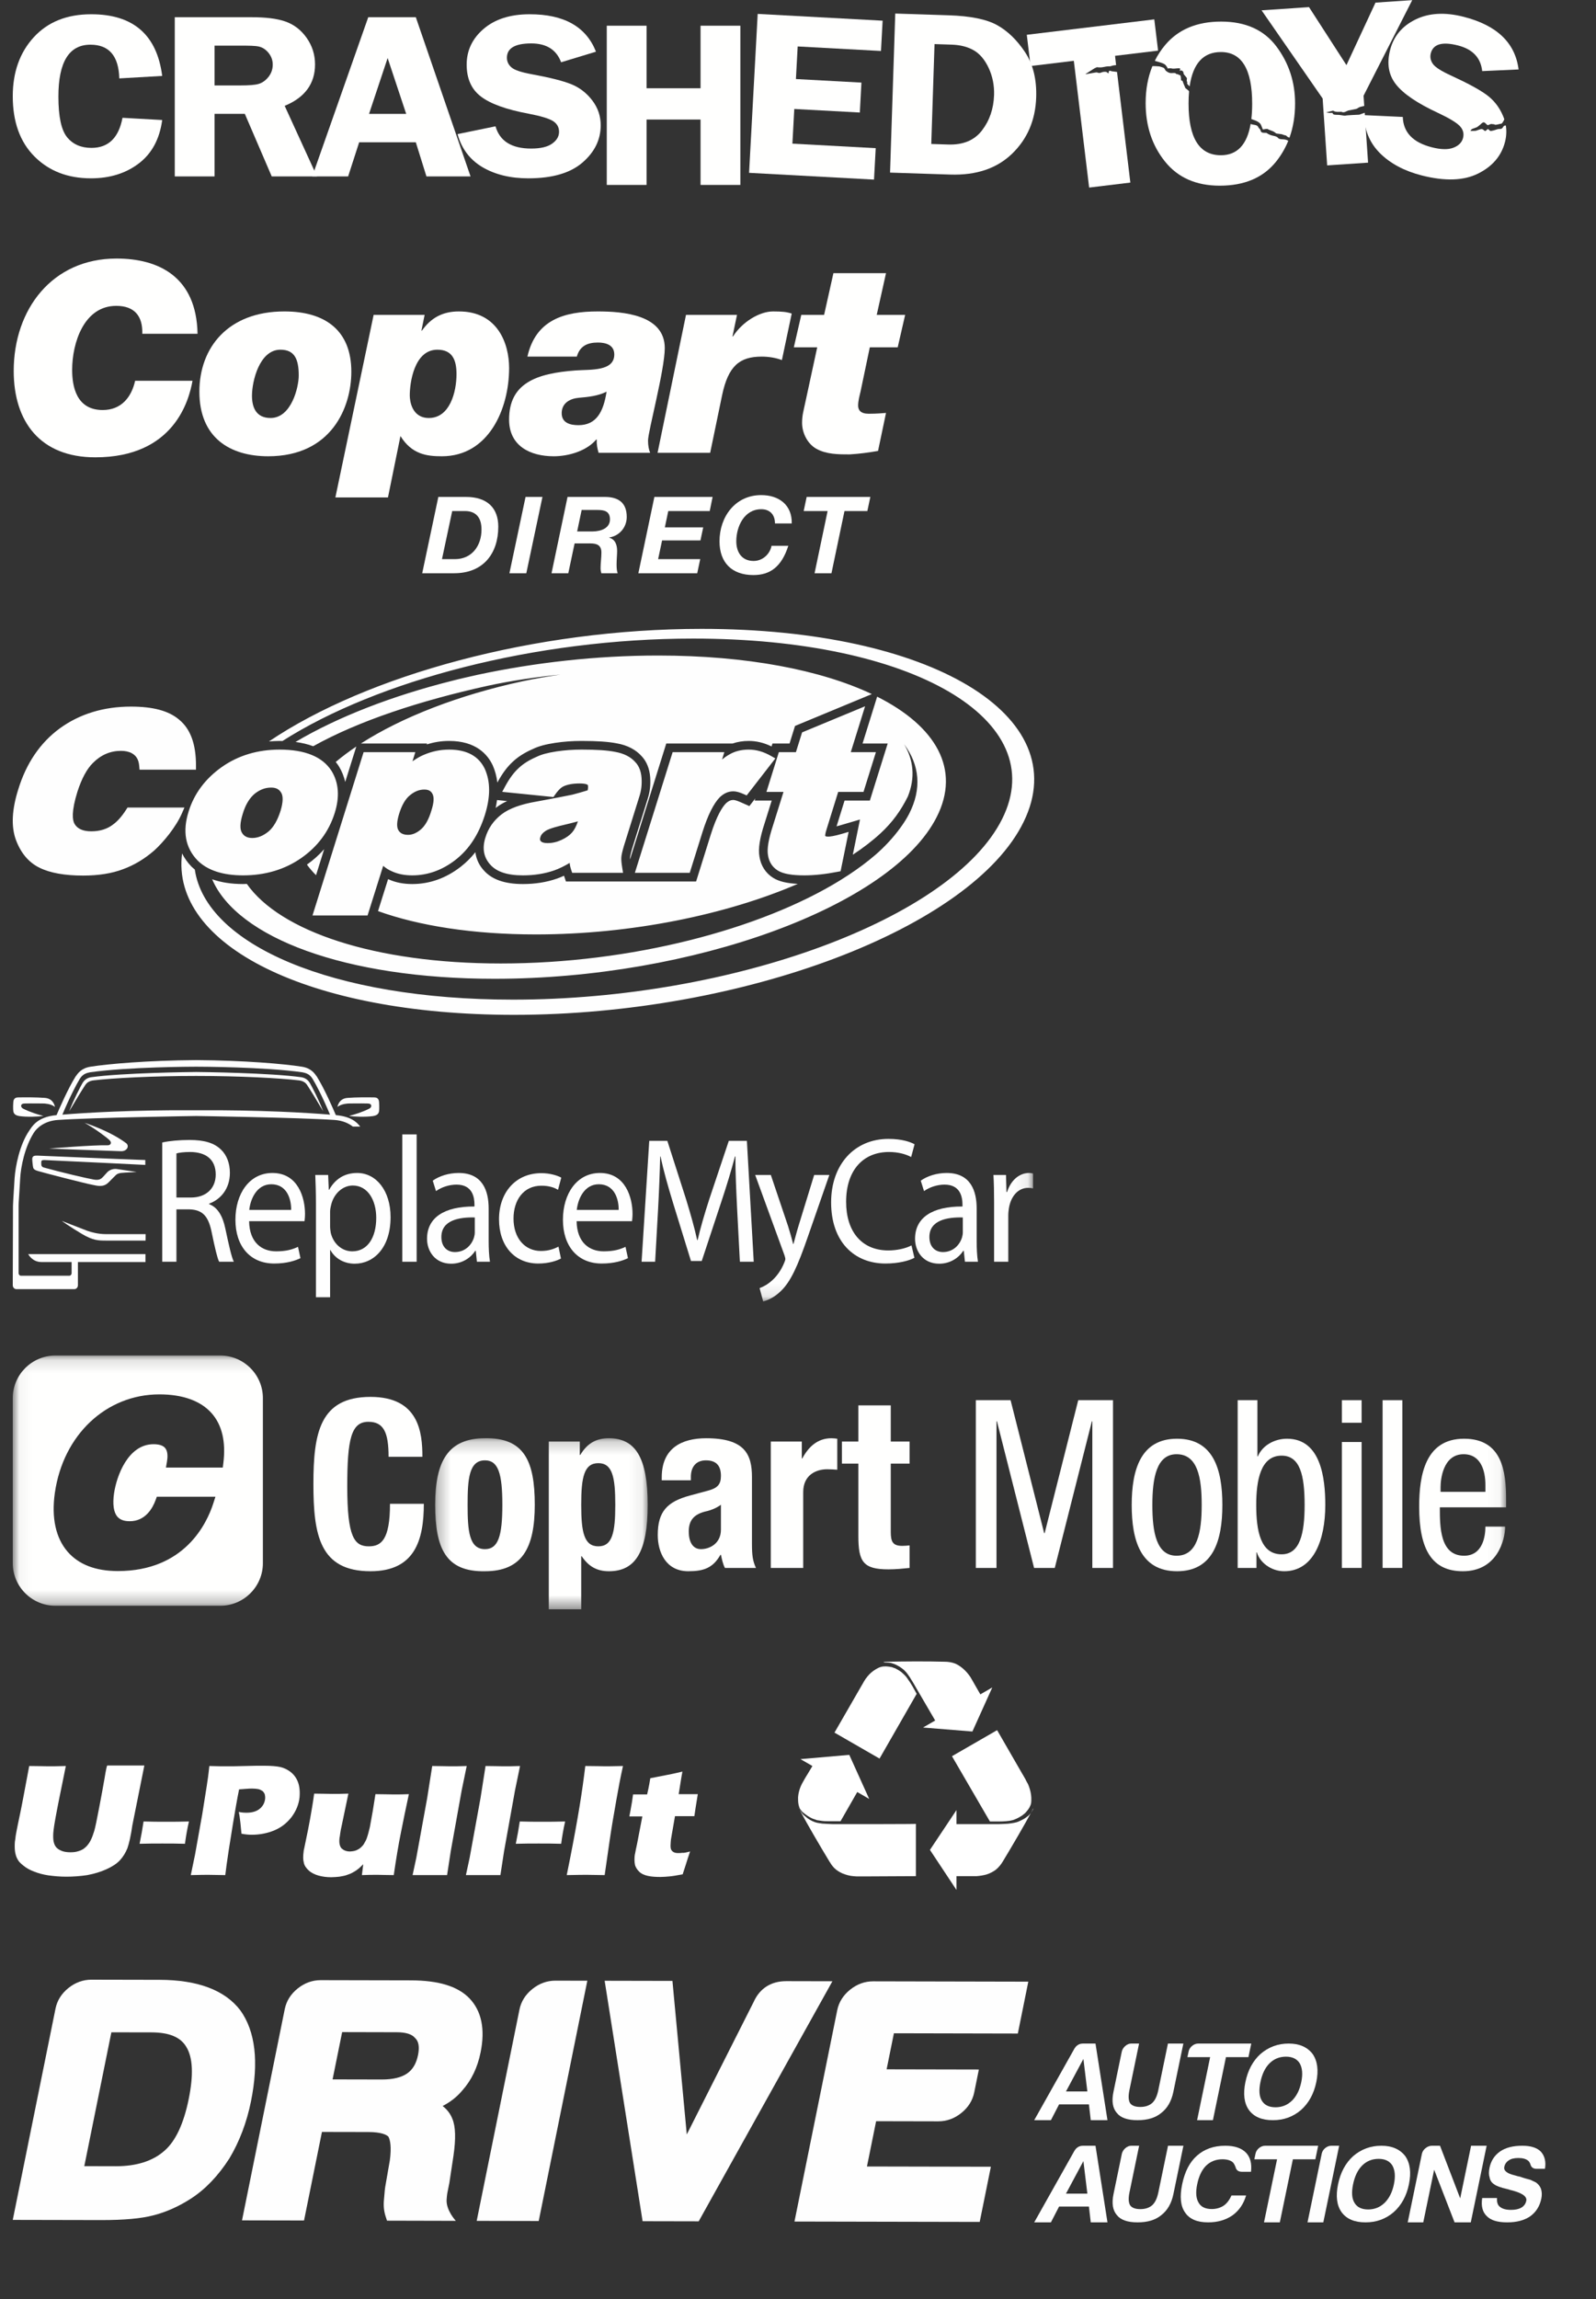 <?xml version="1.0" encoding="UTF-8"?>
<svg width="125px" height="180px" viewBox="0 0 125 180" version="1.1" xmlns="http://www.w3.org/2000/svg" xmlns:xlink="http://www.w3.org/1999/xlink">
    <rect x="0" y="0" width="125" height="180" fill="#333333" stroke="none"/>
    <!-- Generator: Sketch 48.2 (47327) - http://www.bohemiancoding.com/sketch -->
    <title>Footer Logos</title>
    <desc>Created with Sketch.</desc>
    <defs>
        <polygon id="path-1" points="0 18.89 79.909 18.89 79.909 -0 0 -0"></polygon>
        <polygon id="path-3" points="0.284 13.552 16.927 13.552 16.927 0.207 0.284 0.207"></polygon>
        <polygon id="path-5" points="58.503 0.133 0.048 0.133 0.048 19.721 116.958 19.721 116.958 0.133"></polygon>
    </defs>
    <g id="Sprites" stroke="none" stroke-width="1" fill="none" fill-rule="evenodd">
        <g id="Footer-Logos">
            <path d="M54.956,49.237 C72.909,49.237 84.23,56.038 80.177,64.339 C76.121,72.672 58.184,79.457 40.248,79.457 C24.113,79.457 13.336,73.977 14.261,66.818 C14.444,67.186 14.687,67.53 14.991,67.845 C15.075,67.928 15.166,68.004 15.257,68.08 C16.117,73.958 25.989,78.267 40.181,78.267 C57.389,78.267 74.598,71.92 78.488,64.124 C82.378,56.359 71.515,49.997 54.292,49.997 C41.92,49.997 29.541,53.285 22.119,58.019 C22.045,58.017 21.975,58.012 21.899,58.012 C21.615,58.012 21.339,58.028 21.064,58.051 C28.757,52.863 41.86,49.237 54.956,49.237 Z M25.389,66.487 L24.752,68.523 C24.482,68.255 24.244,67.979 24.04,67.695 C24.548,67.333 24.999,66.931 25.389,66.487 Z M38.731,76.634 C27.018,76.634 18.573,73.41 16.615,68.842 C17.309,69.089 18.116,69.216 19.038,69.216 C19.138,69.216 19.234,69.209 19.332,69.206 C21.934,72.913 29.319,75.436 39.222,75.436 C49.388,75.436 59.563,72.78 65.833,68.905 L66.47,68.498 C67.241,67.989 67.949,67.462 68.577,66.918 C69.219,66.365 69.971,65.584 70.561,64.752 C70.805,64.415 71.019,64.074 71.197,63.73 C72.215,61.754 72.02,59.882 70.808,58.265 C71.555,59.506 71.693,60.901 71.102,62.365 C70.548,63.472 69.913,64.364 68.967,65.242 C68.338,65.822 67.608,66.383 66.792,66.921 L67.355,64.164 L65.754,64.634 C65.669,64.659 65.591,64.681 65.52,64.7 L66.147,62.681 L68.128,62.681 L69.525,58.212 L67.556,58.212 L68.699,54.546 C73.317,56.866 75.263,60.236 73.362,63.972 C69.837,70.943 54.261,76.634 38.731,76.634 Z M59.477,67.047 C59.582,67.775 59.973,68.379 60.577,68.745 C61.019,69.015 61.634,69.162 62.485,69.203 C56.913,71.61 49.442,73.161 41.976,73.161 C37.048,73.161 32.81,72.486 29.607,71.334 L30.396,68.83 C30.409,68.836 30.423,68.842 30.437,68.848 C30.968,69.092 31.591,69.216 32.286,69.216 C33.657,69.216 34.942,68.756 36.104,67.848 C36.524,67.519 36.898,67.143 37.231,66.724 C37.297,67.246 37.511,67.724 37.881,68.135 C38.518,68.862 39.524,69.216 40.958,69.216 C41.916,69.216 42.813,69.073 43.628,68.789 C43.806,68.726 43.988,68.652 44.174,68.566 L44.325,69.015 L48.801,69.015 L49.598,69.015 L54.52,69.015 L55.663,65.36 C56.139,63.848 56.573,63.186 56.856,62.897 C57.11,62.666 57.288,62.634 57.442,62.634 C57.481,62.634 57.637,62.646 57.973,62.795 L58.691,63.112 L59.159,62.508 L59.105,62.68 L60.441,62.68 L59.886,64.453 C59.502,65.624 59.373,66.455 59.477,67.047 Z M38.174,53.699 C32.903,54.862 28.095,56.437 24.53,58.426 C24.114,58.271 23.653,58.159 23.146,58.091 C26.447,56.136 30.703,54.482 35.451,53.293 C36.091,53.124 36.748,52.987 37.403,52.834 C41.889,51.874 46.725,51.325 51.546,51.325 C58.504,51.325 64.308,52.463 68.284,54.343 L62.266,56.838 L61.838,58.212 L60.501,58.212 L60.429,58.444 C59.836,58.154 59.248,58.012 58.641,58.012 C58.188,58.012 57.764,58.08 57.378,58.212 L52.183,58.212 L49.34,67.294 C49.338,67.242 49.338,67.202 49.34,67.173 C49.346,67.082 49.381,66.878 49.511,66.435 L50.723,62.559 C50.898,62.028 50.964,61.475 50.924,60.869 C50.878,60.203 50.652,59.634 50.271,59.224 C49.802,58.691 49.135,58.346 48.306,58.201 C47.661,58.072 46.787,58.012 45.556,58.012 C44.836,58.012 44.158,58.061 43.481,58.162 C42.72,58.278 42.167,58.43 41.744,58.639 C41.097,58.918 40.56,59.26 40.158,59.644 C39.727,60.038 39.337,60.562 38.967,61.246 L38.953,61.273 C38.899,60.801 38.78,60.354 38.593,59.928 C38.185,59.054 37.261,58.012 35.177,58.012 C34.57,58.012 33.991,58.103 33.423,58.288 L33.447,58.212 L28.269,58.212 C31.491,56.141 35.963,54.411 40.928,53.34 C41.901,53.131 42.888,52.966 43.891,52.816 C41.947,53.011 40.045,53.295 38.174,53.699 Z M26.543,60 C26.467,59.88 26.383,59.767 26.295,59.658 C26.784,59.246 27.322,58.842 27.906,58.45 L27.037,61.225 C26.94,60.794 26.778,60.385 26.543,60 Z M39.72,62.719 C39.387,62.872 39.097,63.045 38.85,63.237 C38.84,63.245 38.83,63.254 38.819,63.263 C38.866,63.05 38.902,62.842 38.928,62.638 L39.72,62.719 Z M9.891,63.378 L9.987,63.227 L14.445,63.227 L14.247,63.682 C13.776,64.763 12.791,65.948 12.075,66.593 C11.321,67.249 10.5,67.74 9.631,68.056 C8.769,68.385 7.715,68.553 6.506,68.553 C5.058,68.553 3.907,68.345 3.085,67.934 C2.241,67.52 1.617,66.776 1.234,65.724 C0.867,64.693 0.932,63.376 1.429,61.809 C2.057,59.753 3.158,58.139 4.7,57.015 C6.256,55.892 8.126,55.323 10.258,55.323 C11.99,55.323 13.221,55.656 14.022,56.339 C14.914,57.066 15.35,58.245 15.35,59.939 L15.35,60.264 L10.928,60.264 L10.903,59.967 C10.861,59.482 10.684,59.177 10.329,58.977 C10.104,58.852 9.815,58.788 9.473,58.788 C8.644,58.788 7.91,59.102 7.29,59.723 C6.811,60.188 6.399,60.951 6.062,61.992 C5.579,63.549 5.672,64.214 5.834,64.498 C6.055,64.89 6.498,65.088 7.152,65.088 C7.833,65.088 8.413,64.904 8.873,64.542 C9.22,64.287 9.56,63.898 9.891,63.378 Z M26.206,63.682 C25.753,65.107 24.879,66.281 23.607,67.171 C22.312,68.078 20.775,68.537 19.038,68.537 C17.448,68.537 16.248,68.143 15.471,67.366 C14.513,66.374 14.28,65.084 14.776,63.529 C15.21,62.131 16.089,60.956 17.39,60.041 C18.671,59.145 20.188,58.69 21.899,58.69 C23.894,58.69 25.265,59.253 25.97,60.364 C26.537,61.29 26.616,62.405 26.206,63.682 Z M19.012,63.72 C18.795,64.414 18.774,64.909 18.948,65.198 C19.11,65.477 19.375,65.61 19.76,65.61 C20.188,65.61 20.6,65.447 21.018,65.112 C21.413,64.786 21.735,64.237 21.972,63.485 C22.173,62.827 22.191,62.335 22.022,62.064 C21.861,61.788 21.613,61.664 21.237,61.664 C20.775,61.664 20.353,61.822 19.948,62.146 C19.534,62.491 19.218,63.022 19.012,63.72 Z M37.978,60.216 C38.419,61.216 38.418,62.388 37.978,63.802 C37.495,65.334 36.745,66.483 35.685,67.315 C34.646,68.126 33.503,68.537 32.286,68.537 C31.689,68.537 31.162,68.434 30.72,68.231 C30.455,68.119 30.217,67.971 30.011,67.791 L28.788,71.675 L24.476,71.675 L28.478,58.891 L32.527,58.891 L32.305,59.607 C32.633,59.377 32.926,59.21 33.192,59.1 C33.837,58.825 34.487,58.69 35.177,58.69 C36.563,58.69 37.505,59.203 37.978,60.216 Z M33.787,63.461 C33.986,62.85 34.013,62.399 33.866,62.149 C33.779,61.99 33.634,61.818 33.239,61.818 C32.84,61.818 32.485,61.956 32.123,62.252 C31.762,62.532 31.473,63.026 31.258,63.724 C31.073,64.325 31.055,64.768 31.207,65.007 C31.35,65.25 31.596,65.364 31.963,65.364 C32.296,65.364 32.62,65.228 32.952,64.949 C33.303,64.654 33.584,64.154 33.787,63.461 Z M48.864,66.233 C48.74,66.654 48.675,66.939 48.663,67.127 C48.65,67.314 48.674,67.585 48.736,67.958 L48.798,68.337 L44.813,68.337 L44.738,68.114 C44.667,67.9 44.627,67.718 44.617,67.562 C44.192,67.818 43.785,68.014 43.402,68.15 C42.662,68.407 41.84,68.537 40.958,68.537 C39.731,68.537 38.892,68.259 38.391,67.688 C37.88,67.12 37.753,66.408 38.018,65.576 C38.236,64.855 38.657,64.246 39.267,63.772 C39.867,63.304 40.802,62.961 42.042,62.754 C43.393,62.508 44.304,62.327 44.829,62.219 C45.192,62.127 45.601,62.007 46.025,61.879 C46.097,61.559 46.039,61.465 46.031,61.454 C46.023,61.446 45.912,61.341 45.402,61.341 C44.874,61.341 44.446,61.418 44.127,61.57 C43.913,61.678 43.691,61.899 43.455,62.245 L43.346,62.404 L39.333,61.997 L39.564,61.568 C39.897,60.952 40.241,60.487 40.616,60.144 C40.972,59.804 41.449,59.503 42.03,59.255 C42.383,59.077 42.882,58.94 43.584,58.832 C44.225,58.737 44.87,58.69 45.556,58.69 C46.741,58.69 47.573,58.746 48.172,58.867 C48.864,58.987 49.403,59.261 49.768,59.68 C50.047,59.976 50.211,60.395 50.247,60.916 C50.281,61.432 50.226,61.9 50.079,62.348 L48.864,66.233 Z M45.263,64.309 C44.874,64.415 44.498,64.507 44.139,64.592 C43.854,64.659 42.988,64.863 42.707,65.073 C42.492,65.225 42.372,65.367 42.333,65.514 C42.252,65.745 42.319,65.819 42.352,65.854 C42.399,65.912 42.519,66.01 42.894,66.01 C43.261,66.01 43.614,65.93 43.974,65.763 C44.335,65.596 44.606,65.406 44.803,65.182 C44.979,64.983 45.129,64.698 45.263,64.309 Z M60.401,59.195 L60.726,59.381 L58.48,62.277 L58.247,62.174 C57.921,62.029 57.649,61.956 57.442,61.956 C57.055,61.956 56.72,62.1 56.385,62.408 C55.899,62.896 55.435,63.824 55.016,65.156 L54.021,68.337 L49.724,68.337 L52.681,58.891 L56.731,58.891 L56.551,59.467 C56.742,59.31 56.925,59.182 57.1,59.085 C57.544,58.821 58.051,58.69 58.641,58.69 C59.232,58.69 59.807,58.855 60.401,59.195 Z M65.647,62.002 L64.749,64.894 C64.631,65.247 64.628,65.402 64.63,65.446 C64.663,65.495 64.781,65.503 64.852,65.503 C65.012,65.503 65.332,65.465 65.946,65.285 L66.465,65.132 L65.836,68.213 L65.623,68.254 C64.665,68.442 63.78,68.537 62.993,68.537 C62.014,68.537 61.339,68.416 60.931,68.166 C60.496,67.902 60.225,67.482 60.148,66.951 C60.063,66.462 60.188,65.711 60.531,64.665 L61.364,62.002 L60.028,62.002 L61,58.891 L62.337,58.891 L62.82,57.343 L67.754,55.297 L66.634,58.891 L68.602,58.891 L67.63,62.002 L65.647,62.002 Z" id="Copart-Logo" fill="#FEFEFE"></path>
            <g id="CopartDirect-SolidLogo" transform="translate(1, 20)">
                <path d="M14.077,9.814 C13.806,11.333 12.641,15.806 6.462,15.806 C2.155,15.806 0.074,13.018 0.074,9.045 C0.074,4.238 3.071,0.243 8.126,0.243 C11.434,0.243 14.389,1.678 14.472,6.132 L10.145,6.132 C10.186,4.737 9.52,3.947 8.105,3.947 C5.567,3.947 4.651,6.86 4.651,8.961 C4.651,10.189 4.943,12.103 7.044,12.103 C8.48,12.103 9.291,11.125 9.583,9.814 L14.077,9.814" id="Fill-1" fill="#FFFFFE"></path>
                <path d="M14.077,9.814 C13.806,11.333 12.641,15.806 6.462,15.806 C2.155,15.806 0.074,13.018 0.074,9.045 C0.074,4.238 3.071,0.243 8.126,0.243 C11.434,0.243 14.389,1.678 14.472,6.132 L10.145,6.132 C10.186,4.737 9.52,3.947 8.105,3.947 C5.567,3.947 4.651,6.86 4.651,8.961 C4.651,10.189 4.943,12.103 7.044,12.103 C8.48,12.103 9.291,11.125 9.583,9.814 L14.077,9.814 L14.077,9.814 Z" id="Stroke-2"></path>
                <path d="M20.192,12.727 C21.815,12.727 22.397,10.334 22.397,9.398 C22.397,8.108 22.064,7.38 20.961,7.38 C19.318,7.38 18.735,9.856 18.735,10.98 C18.735,11.853 19.027,12.727 20.192,12.727 L20.192,12.727 Z M21.274,4.383 C24.436,4.383 26.517,5.84 26.517,9.107 C26.517,11.874 24.977,15.723 20.004,15.723 C17.029,15.723 14.616,14.287 14.616,10.667 C14.616,7.214 16.863,4.383 21.274,4.383 L21.274,4.383 Z" id="Fill-4" fill="#FFFFFE"></path>
                <path d="M20.192,12.727 C21.815,12.727 22.397,10.334 22.397,9.398 C22.397,8.108 22.064,7.38 20.961,7.38 C19.318,7.38 18.735,9.856 18.735,10.98 C18.735,11.853 19.027,12.727 20.192,12.727 L20.192,12.727 Z M21.274,4.383 C24.436,4.383 26.517,5.84 26.517,9.107 C26.517,11.874 24.977,15.723 20.004,15.723 C17.029,15.723 14.616,14.287 14.616,10.667 C14.616,7.214 16.863,4.383 21.274,4.383 L21.274,4.383 Z" id="Stroke-5"></path>
                <path d="M34.754,9.294 C34.754,8.233 34.463,7.38 33.256,7.38 C31.425,7.38 31.093,10.001 31.093,10.959 C31.093,11.354 31.238,12.727 32.591,12.727 C34.234,12.727 34.754,10.688 34.754,9.294 L34.754,9.294 Z M28.263,4.654 L32.257,4.654 L32.008,5.882 L32.049,5.882 C32.757,4.882 33.672,4.383 34.942,4.383 C37.979,4.383 38.874,6.901 38.874,8.816 C38.874,12.02 37.271,15.723 33.61,15.723 C32.424,15.723 31.259,15.577 30.364,14.142 L29.386,18.948 L25.267,18.948 L28.263,4.654 L28.263,4.654 Z" id="Fill-6" fill="#FFFFFE"></path>
                <path d="M34.754,9.294 C34.754,8.233 34.463,7.38 33.256,7.38 C31.425,7.38 31.093,10.001 31.093,10.959 C31.093,11.354 31.238,12.727 32.591,12.727 C34.234,12.727 34.754,10.688 34.754,9.294 L34.754,9.294 Z M28.263,4.654 L32.257,4.654 L32.008,5.882 L32.049,5.882 C32.757,4.882 33.672,4.383 34.942,4.383 C37.979,4.383 38.874,6.901 38.874,8.816 C38.874,12.02 37.271,15.723 33.61,15.723 C32.424,15.723 31.259,15.577 30.364,14.142 L29.386,18.948 L25.267,18.948 L28.263,4.654 L28.263,4.654 Z" id="Stroke-7"></path>
                <path d="M44.303,13.289 C45.697,13.289 46.258,12.27 46.508,10.667 C45.843,11 45.072,11.083 44.324,11.146 C43.637,11.208 42.992,11.561 42.992,12.352 C42.992,13.102 43.637,13.289 44.303,13.289 L44.303,13.289 Z M40.308,7.92 C40.953,5.049 43.18,4.383 45.822,4.383 C47.777,4.383 51.065,4.633 51.065,7.256 C51.065,8.94 49.754,13.788 49.754,14.495 C49.754,14.891 49.817,15.203 49.92,15.453 L45.884,15.453 C45.78,15.119 45.717,14.766 45.738,14.413 L45.697,14.413 C44.969,15.286 43.574,15.723 42.368,15.723 C40.516,15.723 38.872,14.912 38.872,12.852 C38.872,10.001 40.995,9.231 44.095,9.003 C45.26,8.919 47.111,9.086 47.111,7.754 C47.111,7.004 46.446,6.818 45.822,6.818 C44.989,6.818 44.406,7.109 44.178,7.92 L40.308,7.92 L40.308,7.92 Z" id="Fill-8" fill="#FFFFFE"></path>
                <path d="M44.303,13.289 C45.697,13.289 46.258,12.27 46.508,10.667 C45.843,11 45.072,11.083 44.324,11.146 C43.637,11.208 42.992,11.561 42.992,12.352 C42.992,13.102 43.637,13.289 44.303,13.289 L44.303,13.289 Z M40.308,7.92 C40.953,5.049 43.18,4.383 45.822,4.383 C47.777,4.383 51.065,4.633 51.065,7.256 C51.065,8.94 49.754,13.788 49.754,14.495 C49.754,14.891 49.817,15.203 49.92,15.453 L45.884,15.453 C45.78,15.119 45.717,14.766 45.738,14.413 L45.697,14.413 C44.969,15.286 43.574,15.723 42.368,15.723 C40.516,15.723 38.872,14.912 38.872,12.852 C38.872,10.001 40.995,9.231 44.095,9.003 C45.26,8.919 47.111,9.086 47.111,7.754 C47.111,7.004 46.446,6.818 45.822,6.818 C44.989,6.818 44.406,7.109 44.178,7.92 L40.308,7.92 L40.308,7.92 Z" id="Stroke-9"></path>
                <path d="M52.728,4.654 L56.722,4.654 L56.369,6.34 L56.41,6.34 C57.139,5.195 58.491,4.383 59.552,4.383 C60.239,4.383 60.634,4.425 61.008,4.551 L60.239,8.191 C59.739,8.004 59.177,7.921 58.657,7.921 C56.91,7.921 56.035,8.669 55.557,10.938 L54.621,15.453 L50.501,15.453 L52.728,4.654" id="Fill-10" fill="#FFFFFE"></path>
                <path d="M52.728,4.654 L56.722,4.654 L56.369,6.34 L56.41,6.34 C57.139,5.195 58.491,4.383 59.552,4.383 C60.239,4.383 60.634,4.425 61.008,4.551 L60.239,8.191 C59.739,8.004 59.177,7.921 58.657,7.921 C56.91,7.921 56.035,8.669 55.557,10.938 L54.621,15.453 L50.501,15.453 L52.728,4.654 L52.728,4.654 Z" id="Stroke-11"></path>
                <path d="M67.665,4.654 L69.892,4.654 L69.309,7.193 L67.124,7.193 L66.396,10.667 C66.313,11.02 66.209,11.395 66.209,11.75 C66.209,12.103 66.396,12.394 67.041,12.394 C67.707,12.394 68.06,12.352 68.393,12.331 L67.769,15.306 C67.041,15.432 66.292,15.535 65.543,15.577 C64.669,15.577 63.733,15.577 62.943,15.14 C62.235,14.745 61.819,13.893 61.819,13.102 C61.819,12.519 61.944,12.123 62.047,11.624 L63.005,7.193 L61.174,7.193 L61.757,4.654 L63.545,4.654 L64.274,1.388 L68.393,1.388 L67.665,4.654" id="Fill-12" fill="#FFFFFE"></path>
                <path d="M67.665,4.654 L69.892,4.654 L69.309,7.193 L67.124,7.193 L66.396,10.667 C66.313,11.02 66.209,11.395 66.209,11.75 C66.209,12.103 66.396,12.394 67.041,12.394 C67.707,12.394 68.06,12.352 68.393,12.331 L67.769,15.306 C67.041,15.432 66.292,15.535 65.543,15.577 C64.669,15.577 63.733,15.577 62.943,15.14 C62.235,14.745 61.819,13.893 61.819,13.102 C61.819,12.519 61.944,12.123 62.047,11.624 L63.005,7.193 L61.174,7.193 L61.757,4.654 L63.545,4.654 L64.274,1.388 L68.393,1.388 L67.665,4.654 L67.665,4.654 Z" id="Stroke-13"></path>
                <path d="M33.616,23.778 L34.627,23.778 C35.967,23.778 36.712,22.723 36.712,21.459 C36.712,20.597 36.344,20.012 35.406,20.012 L34.418,20.012 L33.616,23.778 L33.616,23.778 Z M33.331,18.907 L35.489,18.907 C37.155,18.907 38.026,19.769 38.026,21.233 C38.026,23.317 36.871,24.882 34.569,24.882 L32.068,24.882 L33.331,18.907 L33.331,18.907 Z" id="Fill-15" fill="#FFFFFE"></path>
                <polyline id="Fill-16" fill="#FFFFFE" points="40.162 18.907 41.485 18.907 40.221 24.882 38.898 24.882 40.162 18.907"></polyline>
                <path d="M44.203,21.61 L45.418,21.61 C46.112,21.601 46.773,21.334 46.773,20.665 C46.773,20.02 46.321,19.928 45.802,19.928 L44.555,19.928 L44.203,21.61 L44.203,21.61 Z M43.45,18.907 L46.304,18.907 C47.384,18.891 48.087,19.318 48.087,20.473 C48.087,21.284 47.518,21.961 46.715,22.079 L46.715,22.096 C47.208,22.246 47.334,22.681 47.334,23.15 C47.334,23.418 47.292,23.819 47.292,24.188 C47.292,24.455 47.309,24.706 47.376,24.882 L46.095,24.882 C46.061,24.74 46.037,24.614 46.037,24.48 C46.037,24.079 46.103,23.669 46.103,23.267 C46.103,22.69 45.76,22.548 45.241,22.548 L44.003,22.548 L43.509,24.882 L42.196,24.882 L43.45,18.907 L43.45,18.907 Z" id="Fill-17" fill="#FFFFFE"></path>
                <polyline id="Fill-18" fill="#FFFFFE" points="50.252 18.907 54.812 18.907 54.587 20.012 51.339 20.012 51.072 21.291 54.076 21.291 53.859 22.313 50.855 22.313 50.545 23.778 53.842 23.778 53.608 24.882 48.997 24.882 50.252 18.907"></polyline>
                <path d="M59.696,20.982 C59.696,20.246 59.252,19.87 58.625,19.87 C57.278,19.87 56.667,21.233 56.667,22.38 C56.667,23.2 57.068,23.92 58.023,23.92 C58.75,23.92 59.311,23.359 59.428,22.732 L60.742,22.732 C60.206,24.397 59.303,25.024 58.005,25.024 C56.332,25.024 55.353,24.062 55.353,22.38 C55.353,20.447 56.6,18.764 58.617,18.764 C59.997,18.764 61.043,19.526 61.01,20.982 L59.696,20.982" id="Fill-19" fill="#FFFFFE"></path>
                <polyline id="Fill-20" fill="#FFFFFE" points="63.819 20.012 61.945 20.012 62.179 18.907 67.166 18.907 66.932 20.012 65.141 20.012 64.121 24.882 62.798 24.882 63.819 20.012"></polyline>
            </g>
            <g id="CrashedToysLogo-white" transform="translate(1, 0)" fill="#FFFFFE">
                <path d="M11.704,5.945 L8.343,6.138 C8.295,4.378 7.542,3.499 6.082,3.499 C4.41,3.499 3.574,4.854 3.574,7.562 C3.574,9.127 3.8,10.186 4.255,10.744 C4.711,11.301 5.345,11.579 6.164,11.579 C7.487,11.579 8.298,10.794 8.594,9.223 L11.704,9.397 C11.502,10.887 10.892,12.021 9.871,12.797 C8.85,13.573 7.603,13.962 6.123,13.962 C4.31,13.962 2.837,13.392 1.702,12.255 C0.565,11.114 0,9.544 0,7.534 C0,5.655 0.548,4.113 1.644,2.917 C2.744,1.717 4.242,1.116 6.143,1.116 C9.436,1.116 11.29,2.726 11.704,5.945" id="Fill-1"></path>
                <path d="M15.805,3.572 L15.805,6.689 L17.843,6.689 C18.483,6.689 18.953,6.655 19.244,6.574 C19.535,6.49 19.792,6.313 20.022,6.029 C20.248,5.746 20.361,5.423 20.361,5.059 C20.361,4.713 20.248,4.402 20.022,4.128 C19.792,3.853 19.546,3.708 19.278,3.646 C19.011,3.581 18.507,3.572 17.771,3.572 L15.805,3.572 L15.805,3.572 Z M15.805,8.914 L15.805,13.812 L12.688,13.812 L12.688,1.347 L18.665,1.347 C19.775,1.347 20.669,1.446 21.341,1.68 C22.012,1.913 22.571,2.334 23.013,2.96 C23.455,3.587 23.674,4.28 23.674,5.046 C23.674,6.545 22.882,7.636 21.296,8.288 L23.825,13.812 L20.282,13.812 L18.175,8.914 L15.805,8.914 L15.805,8.914 Z" id="Fill-2"></path>
                <path d="M27.904,8.915 L30.813,8.915 L29.36,4.543 L27.904,8.915 L27.904,8.915 Z M31.567,1.347 L35.853,13.812 L32.399,13.812 L31.567,11.141 L27.13,11.141 L26.266,13.812 L23.456,13.812 L27.842,1.347 L31.567,1.347 L31.567,1.347 Z" id="Fill-3"></path>
                <path d="M45.678,4.047 L42.947,4.876 C42.581,3.892 41.799,3.4 40.611,3.4 C39.336,3.4 38.702,3.774 38.702,4.521 C38.702,4.82 38.822,5.073 39.058,5.278 C39.295,5.487 39.833,5.665 40.669,5.817 C42.067,6.073 43.091,6.331 43.742,6.593 C44.39,6.855 44.938,7.275 45.384,7.858 C45.829,8.441 46.048,9.088 46.048,9.809 C46.048,10.934 45.572,11.906 44.619,12.728 C43.667,13.551 42.252,13.962 40.378,13.962 C38.973,13.962 37.777,13.67 36.79,13.091 C35.803,12.508 35.152,11.645 34.837,10.5 L37.808,9.89 C38.144,11.052 39.073,11.632 40.601,11.632 C41.334,11.632 41.885,11.504 42.245,11.245 C42.608,10.986 42.786,10.678 42.786,10.32 C42.786,9.953 42.622,9.672 42.296,9.469 C41.967,9.27 41.334,9.08 40.398,8.902 C38.651,8.576 37.407,8.127 36.663,7.556 C35.92,6.989 35.55,6.157 35.55,5.06 C35.55,3.954 35.992,3.019 36.88,2.259 C37.767,1.499 38.969,1.116 40.487,1.116 C43.181,1.116 44.908,2.094 45.678,4.047" id="Fill-4"></path>
                <polyline id="Fill-5" points="56.985 2.014 56.985 14.479 53.868 14.479 53.868 9.36 49.639 9.36 49.639 14.479 46.523 14.479 46.523 2.014 49.639 2.014 49.639 6.911 53.868 6.911 53.868 2.014 56.985 2.014"></polyline>
                <polyline id="Fill-6" points="67.999 3.991 61.475 3.637 61.337 6.189 66.468 6.467 66.342 8.81 61.209 8.532 61.062 11.247 67.587 11.601 67.453 14.062 57.668 13.532 58.343 1.089 68.128 1.62 67.999 3.991"></polyline>
                <path d="M72.193,3.452 L71.938,11.272 L73.263,11.315 C74.434,11.354 75.317,10.986 75.911,10.211 C76.506,9.435 76.82,8.514 76.856,7.442 C76.88,6.689 76.739,5.983 76.438,5.33 C76.133,4.678 75.743,4.216 75.273,3.943 C74.798,3.668 74.223,3.519 73.549,3.496 L72.193,3.452 L72.193,3.452 Z M69.117,1.061 L73.302,1.197 C75.007,1.252 76.27,1.509 77.092,1.966 C77.914,2.42 78.641,3.124 79.276,4.073 C79.906,5.022 80.201,6.204 80.155,7.621 C80.096,9.402 79.468,10.875 78.272,12.031 C77.076,13.189 75.46,13.735 73.427,13.668 L68.71,13.514 L69.117,1.061 L69.117,1.061 Z" id="Fill-7"></path>
                <path d="M89.405,1.517 L89.702,3.964 L86.331,4.371 L86.413,5.099 L86.206,5.122 C86.161,5.122 85.973,5.196 85.941,5.195 C85.486,5.174 85.42,5.328 84.924,5.264 C84.872,5.243 84.82,5.342 84.764,5.321 L84.001,5.805 C84.053,5.824 84.861,5.649 84.915,5.671 C85.23,5.8 85.219,5.595 85.609,5.622 C85.712,5.629 85.813,5.811 85.828,5.707 C85.848,5.574 85.848,5.532 85.962,5.537 C86.007,5.582 86.188,5.598 86.23,5.598 L86.486,5.634 L87.53,14.295 L84.302,14.686 L83.103,4.761 L79.715,5.171 L79.419,2.724 L89.405,1.517" id="Fill-8"></path>
                <path d="M89.452,4.749 C89.672,4.309 89.942,3.898 90.263,3.517 C91.287,2.301 92.748,1.69 94.642,1.69 C96.554,1.69 97.999,2.342 98.972,3.642 C99.946,4.941 100.432,6.427 100.432,8.1 C100.432,9.069 100.288,9.957 99.999,10.764 C99.985,10.803 99.76,10.685 99.753,10.624 L99.497,10.551 C99.399,10.475 98.994,10.487 98.931,10.432 C98.688,10.22 98.555,10.258 98.264,10.094 C97.931,10.094 97.92,10.212 97.871,10.049 C97.856,9.997 97.803,9.883 97.771,9.802 C97.638,9.452 97.002,9.356 97.008,9.309 C97.05,8.947 97.071,8.55 97.071,8.119 C97.071,5.423 96.252,4.075 94.621,4.075 C93.249,4.075 92.434,4.965 92.177,6.743 C92.172,6.779 92.101,6.688 92.044,6.633 C91.889,6.48 92.061,6.527 91.944,6.341 L91.963,6.121 C91.88,5.982 91.719,5.856 91.697,5.756 C91.701,5.566 91.531,5.451 91.376,5.56 L91.375,5.559 L91.415,5.5 L91.433,5.373 C91.32,5.281 90.966,5.436 90.702,5.345 C90.528,5.35 90.411,5.358 90.411,5.343 L90.411,5.341 L90.479,5.395 C90.465,5.343 90.384,5.226 90.355,5.181 C90.324,5.137 90.297,5.099 90.254,5.062 C90.062,4.895 89.43,4.792 89.452,4.749 L89.452,4.749 Z M94.529,14.538 C92.682,14.538 91.253,13.906 90.243,12.647 C89.231,11.387 88.728,9.865 88.728,8.072 C88.728,7.007 88.903,6.046 89.253,5.188 C89.267,5.155 89.798,5.199 89.798,5.199 C89.798,5.199 90.138,5.291 90.162,5.327 C90.186,5.362 90.226,5.39 90.237,5.431 L90.237,5.433 C90.262,5.527 90.51,5.729 90.727,5.724 C90.977,5.717 91.062,5.691 91.133,5.8 L91.264,5.813 C91.318,5.898 91.441,5.839 91.466,5.951 C91.542,6.29 91.438,6.296 91.616,6.33 C91.659,6.482 91.843,6.901 91.843,6.901 C91.843,6.901 92.134,7.11 92.129,7.156 C92.103,7.452 92.089,7.77 92.089,8.109 C92.089,10.805 92.932,12.154 94.621,12.154 C95.892,12.154 96.67,11.336 96.951,9.703 C97.183,9.812 97.467,9.719 97.573,9.997 C97.602,10.071 97.686,10.091 97.7,10.142 C97.768,10.369 97.779,10.405 98.188,10.405 C98.605,10.698 98.857,10.582 99.08,10.775 C99.227,11.004 99.607,10.81 99.897,11.03 C99.656,11.623 99.332,12.172 98.928,12.674 C97.925,13.914 96.458,14.538 94.529,14.538 L94.529,14.538 Z" id="Fill-9"></path>
                <path d="M109.606,0.011 L105.795,7.495 L105.848,8.295 C105.848,8.295 105.502,8.371 105.461,8.396 L105.242,8.524 L104.603,8.651 C104.476,8.685 104.251,8.872 104.064,8.752 C103.944,8.752 103.572,8.801 103.416,8.661 L102.859,8.801 L103.124,8.844 L103.362,8.837 C103.399,9.03 103.634,8.979 103.84,8.995 C104.047,9.01 104.305,9.073 104.363,9.055 C104.479,9.018 105.461,8.98 105.461,8.98 L105.884,8.827 L106.148,12.734 L102.945,12.95 L102.591,7.713 L97.808,0.809 L101.523,0.557 L104.455,5.1 L106.73,0.205 L109.606,0.011" id="Fill-10"></path>
                <path d="M117.937,5.438 L115.087,5.567 C114.974,4.522 114.34,3.852 113.188,3.558 C111.953,3.244 111.245,3.449 111.061,4.174 C110.987,4.464 111.041,4.738 111.22,4.996 C111.396,5.257 111.874,5.562 112.647,5.916 C113.938,6.509 114.867,7.012 115.433,7.427 C115.997,7.841 116.424,8.383 116.711,9.058 C116.752,9.155 116.789,9.25 116.82,9.347 C116.728,9.541 116.627,9.709 116.538,9.691 C116.502,9.683 116.23,9.782 116.082,9.768 L116.04,9.733 L115.832,9.712 C115.757,9.676 115.552,9.825 115.505,9.794 C115.331,9.681 115.255,9.446 115.028,9.673 C114.887,9.813 114.676,9.957 114.676,9.957 C114.676,9.957 114.365,10.068 114.275,10.106 L114.158,10.251 L114.394,10.251 L114.585,10.241 C114.671,10.205 114.835,10.16 114.942,10.122 C115.213,10.025 115.243,10.369 115.398,10.213 C115.467,10.145 115.531,10.099 115.531,10.099 C115.531,10.099 115.601,10.137 115.699,10.241 C115.784,10.297 116.184,10.146 116.29,10.116 C116.469,10.06 116.621,10.176 116.74,9.912 C116.796,9.84 116.93,9.782 116.942,9.858 C117.005,10.271 116.981,10.689 116.873,11.112 C116.595,12.202 115.894,13.027 114.768,13.588 C113.641,14.15 112.169,14.199 110.352,13.736 C108.991,13.389 107.905,12.81 107.091,12.005 C106.279,11.197 105.862,10.199 105.839,9.014 L108.868,9.156 C108.906,10.364 109.663,11.156 111.144,11.533 C111.855,11.715 112.42,11.726 112.834,11.565 C113.249,11.404 113.497,11.149 113.587,10.802 C113.678,10.446 113.587,10.133 113.322,9.857 C113.052,9.582 112.484,9.242 111.623,8.838 C110.01,8.09 108.915,7.347 108.336,6.611 C107.756,5.878 107.602,4.981 107.874,3.918 C108.147,2.846 108.806,2.049 109.853,1.532 C110.901,1.014 112.162,0.939 113.632,1.315 C116.242,1.98 117.673,3.355 117.937,5.438" id="Fill-11"></path>
            </g>
            <g id="RMC" transform="translate(1, 83)">
                <path d="M28.69,3.295 C28.67,2.933 28.421,2.922 28.29,2.921 C27.678,2.912 26.924,2.908 26.218,2.96 C25.512,3.011 25.43,3.67 25.43,3.67 C25.732,3.408 26.301,3.399 26.301,3.399 C26.301,3.399 27.211,3.382 27.819,3.399 C28.161,3.409 28.129,3.695 27.925,3.799 C27.423,4.058 26.695,4.291 26.336,4.368 C26.713,4.437 27.63,4.466 28.2,4.385 C28.686,4.317 28.69,4.062 28.702,3.843 C28.712,3.649 28.7,3.481 28.69,3.295 L28.69,3.295 Z" id="Fill-1" fill="#FEFEFE"></path>
                <path d="M1.525,7.806 C1.534,7.938 1.551,8.135 1.572,8.271 C1.604,8.478 1.606,8.575 1.972,8.685 C2.49,8.84 5.585,9.637 6.244,9.766 C6.55,9.818 7.067,10.01 7.492,9.585 C7.751,9.327 7.863,9.217 8.034,9.043 C8.177,8.896 8.304,8.831 8.787,8.81 C9.269,8.789 9.703,8.758 9.703,8.758 L8.128,8.526 C8.128,8.526 7.684,8.458 7.374,8.81 C7.192,9.017 7.179,9.022 7.116,9.094 C6.91,9.327 6.76,9.424 6.339,9.353 C5.829,9.267 3.793,8.789 2.443,8.414 C2.374,8.394 2.258,8.359 2.237,8.197 C2.226,8.113 2.235,8.088 2.232,7.991 C2.229,7.875 2.287,7.816 2.5,7.826 C4.791,7.929 10.38,8.207 10.38,8.207 L10.38,7.823 C9.92,7.816 7.593,7.719 1.933,7.479 C1.713,7.479 1.502,7.476 1.525,7.806" id="Fill-3" fill="#FEFEFE"></path>
                <path d="M7.442,6.669 C6.343,6.636 2.843,6.927 2.843,6.927 C2.843,6.927 6.312,7.065 8.477,7.134 C8.949,7.149 9.166,6.717 8.87,6.496 C7.551,5.514 5.621,4.911 5.621,4.911 C6.327,5.29 7.363,6.049 7.583,6.273 C7.802,6.496 7.63,6.674 7.442,6.669" id="Fill-5" fill="#FEFEFE"></path>
                <path d="M14.399,3.929 C14.398,3.928 14.334,3.928 14.333,3.929 C9.245,3.899 5.654,4.127 3.885,4.271 C4.496,2.819 4.993,1.887 5.25,1.467 C5.494,1.067 5.809,1.008 6.045,0.956 C9.068,0.529 14.095,0.517 14.366,0.517 C14.637,0.517 19.664,0.529 22.687,0.956 C22.923,1.008 23.238,1.067 23.482,1.467 C23.739,1.887 24.236,2.819 24.848,4.271 C23.078,4.127 19.487,3.899 14.399,3.929 M25.303,4.309 C25.091,3.809 24.414,2.249 23.817,1.292 C23.629,1.034 23.372,0.632 22.64,0.517 C21.254,0.298 18.181,0.027 14.378,0 L14.354,0 C10.551,0.027 7.478,0.298 6.092,0.517 C5.36,0.632 5.103,1.034 4.915,1.292 C4.318,2.249 3.641,3.81 3.429,4.309 C1.869,4.45 1.493,5.239 1.274,5.549 C0.536,6.634 0.207,8.323 0.144,9.237 C0.045,10.684 0.018,11.4 0.018,11.4 L0,17.623 C-0,17.795 0.126,17.934 0.282,17.934 L4.821,17.934 C4.977,17.934 5.103,17.796 5.103,17.624 L5.103,15.812 L10.392,15.812 L10.392,15.191 L1.211,15.191 C1.211,15.191 1.512,15.812 2.247,15.812 L4.609,15.812 L4.609,16.678 C4.609,16.793 4.525,16.885 4.421,16.885 L0.646,16.885 C0.542,16.885 0.458,16.793 0.458,16.678 L0.458,11.366 C0.458,11.09 0.502,10.719 0.583,9.237 C0.63,8.375 0.929,6.824 1.65,5.686 C1.88,5.324 2.466,4.76 3.534,4.687 C6.327,4.497 14.362,4.377 14.362,4.377 L14.37,4.377 C14.37,4.377 22.405,4.497 25.198,4.687 C25.845,4.731 26.316,4.956 26.636,5.207 C26.642,5.212 27.199,5.2 27.211,5.205 C26.94,4.846 26.472,4.414 25.303,4.309" id="Fill-7" fill="#FEFEFE"></path>
                <path d="M23.276,1.809 C23.111,1.531 22.899,1.396 22.617,1.344 C20.146,0.996 14.775,0.935 14.378,0.931 L14.354,0.931 C13.957,0.935 8.586,0.996 6.115,1.344 C5.833,1.396 5.621,1.531 5.456,1.809 C5.335,2.014 4.762,3.102 4.421,4.006 C4.95,3.108 5.421,2.339 5.704,1.913 C5.798,1.783 5.98,1.63 6.316,1.589 C7.809,1.409 10.992,1.241 14.366,1.241 C17.74,1.241 20.923,1.409 22.417,1.589 C22.752,1.63 22.935,1.783 23.029,1.913 C23.311,2.339 23.782,3.108 24.311,4.006 C23.97,3.102 23.397,2.014 23.276,1.809" id="Fill-9" fill="#FEFEFE"></path>
                <path d="M0.532,4.385 C1.103,4.466 2.019,4.437 2.396,4.368 C2.037,4.291 1.309,4.058 0.807,3.8 C0.604,3.695 0.571,3.408 0.913,3.399 C1.521,3.382 2.431,3.399 2.431,3.399 C2.431,3.399 3,3.407 3.302,3.67 C3.302,3.67 3.22,3.011 2.514,2.959 C1.807,2.908 1.054,2.912 0.442,2.921 C0.311,2.923 0.061,2.934 0.042,3.296 C0.032,3.481 0.02,3.649 0.03,3.843 C0.042,4.062 0.046,4.316 0.532,4.385" id="Fill-11" fill="#FEFEFE"></path>
                <path d="M5.826,13.361 C5.178,13.117 3.84,12.59 3.84,12.59 C3.84,12.59 4.419,13.02 5.44,13.625 C6.269,14.116 6.696,14.132 7.307,14.132 L10.403,14.132 L10.407,13.625 L7.261,13.625 C6.723,13.625 6.153,13.484 5.826,13.361" id="Fill-13" fill="#FEFEFE"></path>
                <path d="M12.818,10.761 L13.954,10.761 C15.141,10.761 15.895,10.045 15.895,8.964 C15.895,7.743 15.09,7.209 13.916,7.195 C13.38,7.195 12.997,7.251 12.818,7.307 L12.818,10.761 Z M11.707,6.451 C12.269,6.324 13.073,6.254 13.839,6.254 C15.026,6.254 15.792,6.493 16.328,7.027 C16.763,7.448 17.005,8.093 17.005,8.824 C17.005,10.073 16.29,10.902 15.384,11.238 L15.384,11.281 C16.048,11.533 16.443,12.207 16.648,13.19 C16.929,14.51 17.133,15.423 17.312,15.787 L16.163,15.787 C16.022,15.521 15.831,14.706 15.588,13.527 C15.333,12.221 14.873,11.73 13.865,11.688 L12.818,11.688 L12.818,15.787 L11.707,15.787 L11.707,6.451 Z" id="Fill-15" fill="#FEFEFE"></path>
                <path d="M21.804,11.73 C21.817,10.944 21.511,9.722 20.247,9.722 C19.111,9.722 18.613,10.874 18.523,11.73 L21.804,11.73 Z M18.51,12.614 C18.536,14.285 19.506,14.973 20.63,14.973 C21.434,14.973 21.919,14.819 22.34,14.622 L22.532,15.507 C22.136,15.703 21.459,15.928 20.476,15.928 C18.574,15.928 17.438,14.552 17.438,12.502 C17.438,10.453 18.536,8.838 20.336,8.838 C22.353,8.838 22.889,10.789 22.889,12.039 C22.889,12.292 22.864,12.488 22.851,12.614 L18.51,12.614 Z" id="Fill-17" fill="#FEFEFE"></path>
                <path d="M24.854,13.022 C24.854,13.204 24.88,13.373 24.905,13.527 C25.11,14.383 25.786,14.973 26.591,14.973 C27.778,14.973 28.467,13.906 28.467,12.348 C28.467,10.986 27.816,9.82 26.629,9.82 C25.863,9.82 25.148,10.424 24.931,11.351 C24.893,11.505 24.854,11.688 24.854,11.856 L24.854,13.022 Z M23.744,11.21 C23.744,10.34 23.718,9.638 23.693,8.992 L24.701,8.992 L24.752,10.157 L24.778,10.157 C25.237,9.329 25.965,8.838 26.973,8.838 C28.467,8.838 29.59,10.228 29.59,12.292 C29.59,14.734 28.238,15.942 26.782,15.942 C25.965,15.942 25.25,15.549 24.88,14.875 L24.854,14.875 L24.854,18.567 L23.744,18.567 L23.744,11.21 Z" id="Fill-19" fill="#FEFEFE"></path>
                <mask id="mask-2" fill="white">
                    <use xlink:href="#path-1"></use>
                </mask>
                <g id="Clip-22"></g>
                <polygon id="Fill-21" fill="#FEFEFE" mask="url(#mask-2)" points="30.509 15.788 31.632 15.788 31.632 5.819 30.509 5.819"></polygon>
                <path d="M36.186,12.32 C34.961,12.291 33.569,12.53 33.569,13.85 C33.569,14.65 34.054,15.03 34.629,15.03 C35.433,15.03 35.944,14.468 36.122,13.892 C36.161,13.766 36.186,13.625 36.186,13.499 L36.186,12.32 Z M36.352,15.788 L36.263,14.931 L36.225,14.931 C35.88,15.465 35.216,15.942 34.335,15.942 C33.084,15.942 32.446,14.973 32.446,13.99 C32.446,12.348 33.774,11.449 36.161,11.463 L36.161,11.323 C36.161,10.761 36.02,9.75 34.756,9.75 C34.182,9.75 33.582,9.947 33.148,10.256 L32.893,9.441 C33.403,9.076 34.144,8.838 34.922,8.838 C36.812,8.838 37.272,10.256 37.272,11.618 L37.272,14.159 C37.272,14.749 37.297,15.324 37.374,15.788 L36.352,15.788 Z" id="Fill-23" fill="#FEFEFE" mask="url(#mask-2)"></path>
                <path d="M42.934,15.535 C42.64,15.703 41.989,15.928 41.159,15.928 C39.295,15.928 38.083,14.538 38.083,12.46 C38.083,10.368 39.385,8.852 41.402,8.852 C42.066,8.852 42.653,9.034 42.959,9.203 L42.704,10.158 C42.436,9.989 42.015,9.835 41.402,9.835 C39.985,9.835 39.219,10.986 39.219,12.404 C39.219,13.977 40.138,14.945 41.363,14.945 C42.002,14.945 42.423,14.763 42.742,14.608 L42.934,15.535 Z" id="Fill-24" fill="#FEFEFE" mask="url(#mask-2)"></path>
                <path d="M47.455,11.73 C47.467,10.944 47.161,9.722 45.897,9.722 C44.761,9.722 44.263,10.874 44.174,11.73 L47.455,11.73 Z M44.161,12.614 C44.187,14.285 45.157,14.973 46.28,14.973 C47.084,14.973 47.569,14.819 47.991,14.622 L48.182,15.507 C47.786,15.703 47.11,15.928 46.127,15.928 C44.225,15.928 43.089,14.552 43.089,12.502 C43.089,10.453 44.187,8.838 45.987,8.838 C48.004,8.838 48.54,10.789 48.54,12.039 C48.54,12.292 48.514,12.488 48.501,12.614 L44.161,12.614 Z" id="Fill-25" fill="#FEFEFE" mask="url(#mask-2)"></path>
                <path d="M56.731,11.632 C56.667,10.312 56.59,8.725 56.603,7.546 L56.565,7.546 C56.271,8.655 55.914,9.835 55.479,11.14 L53.961,15.731 L53.118,15.731 L51.726,11.224 C51.318,9.891 50.973,8.669 50.731,7.546 L50.705,7.546 C50.68,8.725 50.616,10.312 50.539,11.73 L50.31,15.788 L49.25,15.788 L49.85,6.324 L51.267,6.324 L52.735,10.902 C53.092,12.067 53.386,13.106 53.603,14.089 L53.641,14.089 C53.858,13.134 54.165,12.095 54.548,10.902 L56.08,6.324 L57.497,6.324 L58.033,15.788 L56.948,15.788 L56.731,11.632 Z" id="Fill-26" fill="#FEFEFE" mask="url(#mask-2)"></path>
                <path d="M59.372,8.992 L60.725,13.008 C60.865,13.457 61.018,13.99 61.121,14.398 L61.146,14.398 C61.261,13.99 61.389,13.471 61.542,12.979 L62.767,8.992 L63.955,8.992 L62.27,13.836 C61.465,16.167 60.916,17.36 60.151,18.09 C59.602,18.624 59.052,18.834 58.771,18.891 L58.491,17.851 C58.771,17.753 59.142,17.556 59.474,17.248 C59.78,16.981 60.163,16.504 60.419,15.872 C60.47,15.746 60.508,15.647 60.508,15.577 C60.508,15.507 60.482,15.409 60.431,15.254 L58.146,8.992 L59.372,8.992 Z" id="Fill-27" fill="#FEFEFE" mask="url(#mask-2)"></path>
                <path d="M70.618,15.479 C70.209,15.703 69.392,15.928 68.345,15.928 C65.92,15.928 64.094,14.243 64.094,11.14 C64.094,8.178 65.92,6.17 68.588,6.17 C69.66,6.17 70.337,6.423 70.63,6.591 L70.362,7.588 C69.941,7.363 69.341,7.195 68.626,7.195 C66.609,7.195 65.269,8.613 65.269,11.098 C65.269,13.415 66.481,14.903 68.575,14.903 C69.252,14.903 69.941,14.748 70.388,14.51 L70.618,15.479 Z" id="Fill-28" fill="#FEFEFE" mask="url(#mask-2)"></path>
                <path d="M74.408,12.32 C73.182,12.291 71.791,12.53 71.791,13.85 C71.791,14.65 72.276,15.03 72.85,15.03 C73.655,15.03 74.165,14.468 74.344,13.892 C74.382,13.766 74.408,13.625 74.408,13.499 L74.408,12.32 Z M74.574,15.788 L74.484,14.931 L74.446,14.931 C74.101,15.465 73.438,15.942 72.557,15.942 C71.306,15.942 70.668,14.973 70.668,13.99 C70.668,12.348 71.995,11.449 74.382,11.463 L74.382,11.323 C74.382,10.761 74.242,9.75 72.978,9.75 C72.404,9.75 71.804,9.947 71.37,10.256 L71.114,9.441 C71.625,9.076 72.365,8.838 73.144,8.838 C75.033,8.838 75.493,10.256 75.493,11.618 L75.493,14.159 C75.493,14.749 75.519,15.324 75.595,15.788 L74.574,15.788 Z" id="Fill-29" fill="#FEFEFE" mask="url(#mask-2)"></path>
                <path d="M76.858,11.112 C76.858,10.312 76.845,9.624 76.807,8.992 L77.79,8.992 L77.828,10.326 L77.879,10.326 C78.16,9.413 78.837,8.838 79.59,8.838 C79.718,8.838 79.807,8.852 79.909,8.88 L79.909,10.045 C79.794,10.017 79.68,10.003 79.526,10.003 C78.735,10.003 78.173,10.663 78.02,11.589 C77.994,11.758 77.969,11.955 77.969,12.165 L77.969,15.787 L76.858,15.787 L76.858,11.112 Z" id="Fill-30" fill="#FEFEFE" mask="url(#mask-2)"></path>
            </g>
            <g id="CopartMobile-white" transform="translate(1, 106)">
                <path d="M29.434,8.061 C29.434,6.148 29.048,5.32 27.852,5.32 C26.51,5.32 26.197,6.663 26.197,10.379 C26.197,14.352 26.749,15.07 27.889,15.07 C28.846,15.07 29.545,14.574 29.545,11.741 L32.194,11.741 C32.194,14.574 31.494,17.02 28.018,17.02 C24.044,17.02 23.547,14.186 23.547,10.195 C23.547,6.203 24.044,3.37 28.018,3.37 C31.807,3.37 32.083,6.148 32.083,8.061 L29.434,8.061" id="Fill-1" fill="#FFFFFE"></path>
                <g id="Group-5" transform="translate(32.8, 6.4)">
                    <mask id="mask-4" fill="white">
                        <use xlink:href="#path-3"></use>
                    </mask>
                    <g id="Clip-3"></g>
                    <path d="M4.184,8.89 C5.214,8.89 5.545,7.879 5.545,5.414 C5.545,2.949 5.214,1.938 4.184,1.938 C2.933,1.938 2.823,3.39 2.823,5.414 C2.823,7.438 2.933,8.89 4.184,8.89 Z M4.184,0.208 C7.238,0.152 8.084,1.974 8.084,5.414 C8.084,8.799 7.09,10.62 4.184,10.62 C1.13,10.675 0.284,8.854 0.284,5.414 C0.284,2.029 1.278,0.208 4.184,0.208 L4.184,0.208 Z" id="Fill-2" fill="#FFFFFE" mask="url(#mask-4)"></path>
                    <path d="M13.064,8.67 C14.168,8.67 14.389,7.566 14.389,5.414 C14.389,3.262 14.168,2.158 13.064,2.158 C11.942,2.158 11.721,3.262 11.721,5.414 C11.721,7.566 11.942,8.67 13.064,8.67 Z M9.182,0.466 L11.61,0.466 L11.61,1.514 L11.647,1.514 C12.199,0.594 12.898,0.208 13.892,0.208 C15.97,0.208 16.927,1.735 16.927,5.414 C16.927,9.093 15.97,10.62 13.892,10.62 C12.935,10.62 12.291,10.234 11.758,9.443 L11.721,9.443 L11.721,13.6 L9.182,13.6 L9.182,0.466 L9.182,0.466 Z" id="Fill-4" fill="#FFFFFE" mask="url(#mask-4)"></path>
                </g>
                <path d="M55.464,11.814 C55.115,12.072 54.692,12.237 54.379,12.311 C53.35,12.531 52.944,13.028 52.944,13.911 C52.944,14.666 53.221,15.29 53.901,15.29 C54.582,15.29 55.464,14.849 55.464,13.764 L55.464,11.814 Z M50.829,9.901 L50.829,9.662 C50.829,7.381 52.393,6.608 54.306,6.608 C57.323,6.608 57.894,7.858 57.894,9.643 L57.894,14.849 C57.894,15.769 57.948,16.192 58.206,16.762 L55.778,16.762 C55.612,16.45 55.538,16.063 55.464,15.732 L55.427,15.732 C54.839,16.762 54.122,17.02 52.907,17.02 C51.142,17.02 50.516,15.512 50.516,14.186 C50.516,12.329 51.27,11.575 53.018,11.097 L54.453,10.71 C55.207,10.508 55.464,10.214 55.464,9.551 C55.464,8.797 55.134,8.338 54.287,8.338 C53.514,8.338 53.11,8.852 53.11,9.625 L53.11,9.901 L50.829,9.901 L50.829,9.901 Z" id="Fill-6" fill="#FFFFFE"></path>
                <path d="M59.369,6.866 L61.797,6.866 L61.797,8.19 L61.834,8.19 C62.349,7.234 63.066,6.608 64.114,6.608 C64.262,6.608 64.428,6.626 64.575,6.645 L64.575,9.073 C64.317,9.054 64.042,9.036 63.783,9.036 C62.901,9.036 61.908,9.496 61.908,10.82 L61.908,16.762 L59.369,16.762 L59.369,6.866" id="Fill-7" fill="#FFFFFE"></path>
                <path d="M66.228,4.033 L68.766,4.033 L68.766,6.866 L70.238,6.866 L70.238,8.594 L68.766,8.594 L68.766,13.948 C68.766,14.72 68.932,15.034 69.668,15.034 C69.87,15.034 70.073,15.015 70.238,14.997 L70.238,16.762 C69.686,16.818 69.171,16.873 68.582,16.873 C66.596,16.873 66.228,16.266 66.228,14.261 L66.228,8.594 L64.94,8.594 L64.94,6.866 L66.228,6.866 L66.228,4.033" id="Fill-8" fill="#FFFFFE"></path>
                <polyline id="Fill-9" fill="#FFFFFE" points="75.428 3.628 78.15 3.628 80.781 14.04 80.818 14.04 83.448 3.628 86.171 3.628 86.171 16.762 84.552 16.762 84.552 5.284 84.515 5.284 81.61 16.762 79.99 16.762 77.083 5.284 77.046 5.284 77.046 16.762 75.428 16.762 75.428 3.628"></polyline>
                <path d="M93.118,11.832 C93.118,9.698 92.806,7.858 91.149,7.858 C89.586,7.858 89.254,9.698 89.254,11.832 C89.254,13.966 89.567,15.806 91.149,15.806 C92.786,15.806 93.118,13.966 93.118,11.832 Z M91.186,6.645 C94.038,6.645 94.737,9.054 94.737,11.832 C94.737,14.61 94.019,17.02 91.186,17.02 C88.335,17.02 87.636,14.61 87.636,11.832 C87.636,9.054 88.353,6.645 91.186,6.645 L91.186,6.645 Z" id="Fill-10" fill="#FFFFFE"></path>
                <path d="M99.376,15.695 C100.811,15.695 101.179,14.077 101.179,11.832 C101.179,9.478 100.811,7.97 99.376,7.97 C97.72,7.97 97.389,9.919 97.389,11.832 C97.389,13.856 97.72,15.695 99.376,15.695 Z M95.936,3.628 L97.481,3.628 L97.481,8.024 L97.518,8.024 C97.868,7.178 98.806,6.645 99.799,6.645 C102.466,6.645 102.798,9.772 102.798,11.832 C102.798,14.61 101.859,17.02 99.578,17.02 C98.512,17.02 97.646,16.284 97.445,15.549 L97.408,15.549 L97.408,16.762 L95.936,16.762 L95.936,3.628 L95.936,3.628 Z" id="Fill-11" fill="#FFFFFE"></path>
                <path d="M104.096,16.762 L105.642,16.762 L105.642,6.902 L104.096,6.902 L104.096,16.762 Z M104.096,5.394 L105.642,5.394 L105.642,3.628 L104.096,3.628 L104.096,5.394 Z" id="Fill-12" fill="#FFFFFE"></path>
                <polygon id="Fill-13" fill="#FFFFFE" points="107.286 16.762 108.832 16.762 108.832 3.628 107.286 3.628"></polygon>
                <g id="Group-17">
                    <mask id="mask-6" fill="white">
                        <use xlink:href="#path-5"></use>
                    </mask>
                    <g id="Clip-15"></g>
                    <path d="M115.339,10.802 L115.339,10.269 C115.339,9.165 114.99,7.858 113.629,7.858 C112.01,7.858 111.826,9.846 111.826,10.434 L111.826,10.802 L115.339,10.802 Z M111.77,12.017 C111.77,13.525 111.77,15.806 113.666,15.806 C115.137,15.806 115.339,14.261 115.339,13.525 L116.884,13.525 C116.884,14.574 116.259,17.02 113.574,17.02 C111.163,17.02 110.151,15.346 110.151,11.961 C110.151,9.496 110.63,6.645 113.666,6.645 C116.682,6.645 116.958,9.275 116.958,11.39 L116.958,12.017 L111.77,12.017 L111.77,12.017 Z" id="Fill-14" fill="#FFFFFE" mask="url(#mask-6)"></path>
                    <path d="M16.493,8.552 L16.449,8.903 L11.997,8.903 L12.078,8.435 C12.136,8.097 12.159,7.638 11.934,7.372 C11.767,7.174 11.462,7.074 11.026,7.074 C9.014,7.074 8.122,9.595 7.931,10.929 C7.81,11.782 7.901,12.413 8.196,12.752 C8.401,12.989 8.717,13.104 9.162,13.104 C10.397,13.104 10.96,12.068 11.186,11.45 L11.282,11.187 L15.873,11.187 L15.705,11.71 C15.193,13.302 13.441,17.006 8.231,17.006 C6.491,17.006 5.166,16.496 4.294,15.49 C3.364,14.418 3.019,12.826 3.296,10.886 C3.946,6.344 7.313,3.172 11.486,3.172 C13.309,3.172 14.723,3.682 15.576,4.648 C16.391,5.57 16.7,6.884 16.493,8.552 Z M16.261,0.133 L3.328,0.133 C1.498,0.133 0,1.63 0,3.461 L0,16.394 C0,18.224 1.498,19.721 3.328,19.721 L16.261,19.721 C18.091,19.721 19.589,18.224 19.589,16.394 L19.589,3.461 C19.589,1.63 18.091,0.133 16.261,0.133 L16.261,0.133 Z" id="Fill-16" fill="#FFFFFE" mask="url(#mask-6)"></path>
                </g>
            </g>
            <g id="UPI-logo-white" transform="translate(1, 130)" fill="#FFFFFF">
                <g id="Group">
                    <g transform="translate(0, 8.104)" id="Shape">
                        <path d="M1.288,0.166 C1.974,0.166 2.452,0.187 2.743,0.187 C3.096,0.187 3.553,0.187 4.156,0.166 L3.616,2.826 C3.512,3.325 3.429,3.803 3.345,4.239 C3.262,4.675 3.221,4.987 3.2,5.153 C3.158,5.465 3.158,5.735 3.179,5.943 C3.2,6.151 3.262,6.338 3.366,6.483 C3.47,6.629 3.636,6.732 3.844,6.816 C4.052,6.899 4.301,6.92 4.53,6.92 C4.738,6.92 4.945,6.899 5.132,6.836 C5.278,6.795 5.423,6.732 5.548,6.649 C5.652,6.566 5.756,6.483 5.839,6.379 C5.943,6.255 6.047,6.109 6.13,5.922 C6.213,5.756 6.296,5.527 6.379,5.257 C6.462,4.987 6.587,4.364 6.774,3.387 C6.94,2.556 7.065,1.808 7.19,1.122 C7.294,0.457 7.377,0.125 7.397,0.125 L8.977,0.125 L10.306,0.125 L9.413,4.571 C9.392,4.655 9.392,4.717 9.371,4.779 C9.247,5.652 9.101,6.255 8.977,6.608 C8.831,6.961 8.644,7.273 8.395,7.543 C8.145,7.813 7.792,8.042 7.335,8.249 C6.878,8.457 6.379,8.603 5.839,8.707 C5.299,8.79 4.738,8.831 4.197,8.831 C3.699,8.831 3.242,8.79 2.784,8.727 C2.369,8.665 1.995,8.561 1.683,8.436 C1.351,8.312 1.081,8.166 0.852,7.979 C0.644,7.813 0.478,7.668 0.395,7.501 C0.291,7.335 0.229,7.148 0.187,6.92 C0.145,6.67 0.145,6.379 0.166,6.088 C0.187,5.984 0.208,5.839 0.229,5.631 C0.27,5.423 0.312,5.132 0.395,4.758 L0.603,3.761 C0.665,3.491 0.727,3.117 0.831,2.597 L1.288,0.166 Z"></path>
                        <path d="M9.932,6.255 C10.057,5.652 10.161,5.07 10.244,4.509 C10.868,4.53 11.449,4.53 12.01,4.53 C12.571,4.53 13.174,4.53 13.797,4.509 C13.673,5.049 13.569,5.631 13.486,6.255 C12.862,6.234 12.281,6.234 11.719,6.234 C11.158,6.234 10.556,6.234 9.932,6.255 Z"></path>
                        <path d="M13.943,8.707 L14.275,7.107 L14.836,3.969 L15.19,1.745 C15.231,1.517 15.252,1.268 15.294,1.039 C15.314,0.852 15.356,0.561 15.397,0.166 C15.979,0.187 16.436,0.187 16.79,0.187 C17.122,0.187 17.6,0.187 18.182,0.166 C18.764,0.145 19.283,0.145 19.678,0.145 C20.26,0.145 20.696,0.187 20.966,0.249 C21.236,0.312 21.486,0.436 21.694,0.582 C21.901,0.727 22.068,0.914 22.192,1.122 C22.317,1.33 22.4,1.558 22.442,1.829 C22.483,2.099 22.483,2.348 22.462,2.618 C22.4,3.179 22.192,3.678 21.839,4.156 C21.486,4.613 21.049,4.966 20.509,5.195 C19.969,5.423 19.366,5.548 18.722,5.548 C18.494,5.548 18.223,5.527 17.912,5.465 C17.891,5.278 17.87,4.987 17.829,4.613 C17.787,4.239 17.745,3.948 17.704,3.761 C17.891,3.803 18.099,3.823 18.307,3.823 C18.743,3.823 19.096,3.72 19.345,3.512 C19.595,3.304 19.72,3.055 19.761,2.764 C19.782,2.618 19.761,2.494 19.74,2.39 C19.699,2.286 19.636,2.182 19.553,2.12 C19.449,2.057 19.345,1.995 19.221,1.974 C19.096,1.953 18.951,1.933 18.784,1.933 C18.618,1.933 18.452,1.933 18.286,1.953 L17.725,1.995 C17.558,2.805 17.413,3.699 17.247,4.675 C16.956,6.462 16.79,7.543 16.748,7.896 L16.644,8.707 L15.335,8.686 C15.127,8.686 14.67,8.686 13.943,8.707 Z"></path>
                        <path d="M29.839,8.707 C29.34,8.707 28.925,8.686 28.592,8.686 C28.177,8.686 27.761,8.686 27.345,8.707 L27.449,7.855 C27.262,8.042 27.117,8.187 26.992,8.27 C26.868,8.374 26.743,8.436 26.597,8.52 C26.452,8.603 26.307,8.644 26.14,8.707 C25.974,8.769 25.787,8.79 25.579,8.831 C25.371,8.852 25.143,8.873 24.935,8.873 C24.582,8.873 24.27,8.831 23.958,8.748 C23.668,8.665 23.397,8.54 23.19,8.353 C22.982,8.166 22.836,7.959 22.795,7.73 C22.733,7.501 22.733,7.231 22.774,6.92 C22.774,6.836 22.795,6.733 22.836,6.566 L23.127,5.153 C23.231,4.634 23.335,4.052 23.439,3.429 C23.501,3.034 23.564,2.681 23.605,2.327 C24.145,2.327 24.603,2.348 24.997,2.348 C25.392,2.348 25.808,2.348 26.286,2.327 L25.787,4.717 C25.704,5.07 25.662,5.32 25.642,5.465 C25.621,5.59 25.621,5.694 25.6,5.735 C25.538,6.171 25.6,6.462 25.766,6.629 C25.932,6.774 26.14,6.857 26.41,6.857 C26.514,6.857 26.618,6.836 26.743,6.816 C26.847,6.795 26.951,6.753 27.055,6.691 C27.138,6.649 27.221,6.587 27.304,6.504 C27.387,6.421 27.47,6.338 27.532,6.213 C27.616,6.068 27.699,5.922 27.74,5.777 C27.823,5.548 27.886,5.278 27.969,4.946 C28.01,4.696 28.094,4.281 28.197,3.678 L28.405,2.369 C28.966,2.369 29.444,2.39 29.797,2.39 C30.213,2.39 30.608,2.39 31.023,2.369 C30.795,3.429 30.587,4.426 30.4,5.382 C30.213,6.296 30.026,7.418 29.839,8.707 Z"></path>
                        <path d="M31.314,8.707 L31.605,7.356 L32.457,2.68 L32.852,0.166 C33.455,0.166 33.912,0.187 34.223,0.187 C34.618,0.187 35.075,0.187 35.553,0.166 L35.158,2.078 L34.307,6.816 L34.016,8.707 L32.748,8.707 L31.314,8.707 L31.314,8.707 Z"></path>
                        <path d="M35.491,8.707 L35.782,7.356 L36.634,2.68 L37.029,0.166 C37.631,0.166 38.088,0.187 38.4,0.187 C38.795,0.187 39.252,0.187 39.73,0.166 L39.335,2.078 L38.483,6.816 L38.192,8.707 L36.925,8.707 L35.491,8.707 L35.491,8.707 Z"></path>
                        <path d="M39.397,6.255 C39.522,5.652 39.626,5.07 39.709,4.509 C40.332,4.53 40.914,4.53 41.475,4.53 C42.036,4.53 42.639,4.53 43.262,4.509 C43.138,5.049 43.034,5.631 42.951,6.255 C42.327,6.234 41.745,6.234 41.184,6.234 C40.623,6.234 40.021,6.234 39.397,6.255 Z"></path>
                        <path d="M43.387,8.707 C44.073,5.361 44.509,2.784 44.738,0.977 L44.842,0.166 C45.61,0.166 46.13,0.187 46.379,0.187 C46.504,0.187 46.961,0.187 47.792,0.166 C47.584,1.101 47.418,1.995 47.273,2.826 C47.065,3.99 46.878,5.091 46.732,6.109 C46.587,7.127 46.462,8 46.358,8.707 L45.008,8.686 C44.758,8.686 44.218,8.686 43.387,8.707 Z"></path>
                        <path d="M53.049,6.857 C52.925,7.21 52.821,7.543 52.717,7.875 L52.467,8.644 C52.031,8.727 51.678,8.79 51.429,8.81 C51.179,8.831 50.951,8.852 50.722,8.852 C50.348,8.852 50.016,8.831 49.745,8.769 C49.455,8.707 49.226,8.603 49.06,8.436 C48.893,8.27 48.769,8.083 48.727,7.875 C48.686,7.668 48.686,7.439 48.706,7.21 C48.706,7.169 48.727,7.086 48.748,6.982 C48.769,6.878 48.81,6.629 48.893,6.275 L49.309,4.114 L48.291,4.114 C48.353,3.823 48.416,3.449 48.499,2.971 L48.582,2.39 L49.683,2.39 C49.725,2.203 49.829,1.787 49.932,1.122 L51.096,0.894 C51.304,0.852 51.761,0.769 52.447,0.603 C52.343,1.143 52.26,1.745 52.156,2.369 L53.652,2.369 C53.506,3.242 53.423,3.803 53.382,4.094 L51.865,4.094 L51.595,5.652 C51.553,5.881 51.532,6.026 51.532,6.109 C51.512,6.317 51.512,6.483 51.532,6.608 C51.553,6.733 51.636,6.836 51.74,6.899 C51.844,6.961 51.969,6.982 52.114,6.982 C52.218,6.982 52.322,6.982 52.447,6.961 C52.53,6.982 52.738,6.94 53.049,6.857 Z"></path>
                    </g>
                    <g transform="translate(61.299, 0)" id="Shape">
                        <path d="M0.395,7.73 L1.33,8.27 L0.894,8.997 C0.894,8.997 0.81,9.122 0.79,9.164 C0.769,9.205 0.561,9.558 0.499,9.683 C0.436,9.808 0.374,9.953 0.333,10.078 C0.249,10.348 0.187,10.639 0.208,10.93 C0.208,11.158 0.249,11.408 0.353,11.616 C0.395,11.678 0.436,11.74 0.478,11.782 C0.52,11.844 0.561,11.886 0.623,11.927 C0.727,12.01 0.831,12.093 0.956,12.177 C1.081,12.26 1.205,12.322 1.33,12.384 C1.455,12.426 1.558,12.468 1.683,12.509 C1.829,12.53 1.974,12.551 2.099,12.571 C2.244,12.592 2.369,12.592 2.514,12.592 L3.304,12.592 L3.533,12.592 L4.842,10.306 L5.777,10.847 L4.218,7.397 L0.395,7.73 L0.395,7.73 Z"></path>
                        <path d="M9.413,12.8 L9.413,12.8 L9.413,12.8 C9.392,12.821 4.426,12.821 4.322,12.821 L3.283,12.821 C3.013,12.821 2.743,12.821 2.473,12.8 C2.348,12.8 2.223,12.779 2.099,12.779 C1.974,12.758 1.829,12.738 1.704,12.717 C1.434,12.655 1.184,12.53 0.956,12.364 C0.852,12.281 0.748,12.197 0.644,12.114 C0.54,12.01 0.457,11.907 0.395,11.782 C0.353,11.699 0.312,11.636 0.291,11.553 C0.291,11.553 0.291,11.533 0.27,11.533 C0.312,11.636 0.374,11.74 0.416,11.865 C0.914,12.8 1.932,14.545 2.639,15.709 C2.701,15.813 2.764,15.896 2.826,16 C2.888,16.083 2.971,16.187 3.034,16.249 C3.221,16.436 3.449,16.582 3.699,16.686 C3.969,16.79 4.239,16.873 4.53,16.894 C4.675,16.914 4.842,16.914 4.987,16.914 L5.444,16.914 L9.434,16.894 L9.434,12.8 L9.413,12.8 L9.413,12.8 Z"></path>
                        <g transform="translate(10.39, 5.403)">
                            <path d="M4.842,7.21 L4.842,7.21 L5.486,7.21 C5.693,7.21 5.88,7.21 6.088,7.19 C6.234,7.169 6.379,7.169 6.525,7.127 C6.67,7.107 6.795,7.044 6.94,6.982 C7.065,6.919 7.19,6.857 7.314,6.774 C7.377,6.732 7.439,6.691 7.481,6.649 C7.543,6.608 7.584,6.566 7.647,6.504 C7.709,6.421 7.771,6.358 7.834,6.275 C7.896,6.192 7.958,6.088 8,5.984 C8.062,5.86 8.083,5.714 8.083,5.569 L8.083,5.34 C8.083,5.257 8.062,5.195 8.062,5.112 C8.021,4.821 7.938,4.551 7.834,4.301 C7.771,4.177 7.688,4.052 7.626,3.906 C7.543,3.782 7.481,3.636 7.397,3.512 L7.397,3.512 C7.21,3.179 5.693,0.561 5.444,0.125 C5.423,0.083 5.403,0.062 5.403,0.062 L1.87,2.099 L4.842,7.21 L4.842,7.21 Z"></path>
                            <path d="M8.187,6.317 C8.125,6.421 8.062,6.545 7.979,6.629 C7.896,6.732 7.792,6.816 7.668,6.899 C7.564,6.982 7.439,7.044 7.314,7.107 C7.19,7.169 7.065,7.231 6.92,7.273 C6.774,7.314 6.629,7.335 6.483,7.356 C6.338,7.377 6.192,7.397 6.026,7.397 C5.714,7.418 5.423,7.418 5.112,7.418 L2.223,7.418 L2.223,7.397 L2.223,7.231 L2.223,6.317 L0.145,9.434 L2.223,12.571 L2.223,11.491 L3.803,11.491 C4.052,11.47 4.322,11.429 4.551,11.366 C4.821,11.283 5.07,11.158 5.299,10.992 C5.527,10.805 5.714,10.577 5.86,10.327 C6.566,9.164 7.584,7.418 8.083,6.483 C8.146,6.358 8.187,6.296 8.208,6.213 C8.249,6.213 8.229,6.255 8.187,6.317 Z"></path>
                        </g>
                        <g transform="translate(2.909, 0)">
                            <path d="M6.587,2.618 L6.587,2.618 L6.275,2.057 C6.172,1.891 6.068,1.704 5.943,1.538 C5.86,1.413 5.777,1.288 5.673,1.184 C5.569,1.081 5.465,0.977 5.361,0.894 C5.236,0.81 5.112,0.727 4.987,0.665 C4.925,0.623 4.862,0.603 4.779,0.582 C4.717,0.561 4.655,0.519 4.572,0.519 C4.468,0.499 4.364,0.478 4.281,0.478 C4.177,0.457 4.052,0.478 3.948,0.478 C3.803,0.499 3.678,0.54 3.553,0.603 C3.491,0.644 3.429,0.665 3.366,0.707 C3.304,0.748 3.242,0.79 3.179,0.831 C2.951,0.997 2.764,1.205 2.597,1.434 C2.514,1.558 2.431,1.683 2.369,1.808 C2.286,1.932 2.223,2.078 2.14,2.203 L2.14,2.203 C1.953,2.535 0.436,5.153 0.187,5.59 C0.166,5.631 0.145,5.652 0.145,5.652 L3.678,7.688 L6.587,2.618 L6.587,2.618 Z"></path>
                            <path d="M4.135,0.166 C4.26,0.166 4.384,0.166 4.509,0.187 C4.634,0.208 4.779,0.27 4.904,0.312 C5.029,0.374 5.153,0.436 5.257,0.499 C5.382,0.582 5.486,0.665 5.59,0.748 C5.694,0.852 5.797,0.956 5.881,1.081 C5.964,1.205 6.068,1.33 6.13,1.455 C6.296,1.704 6.442,1.974 6.587,2.223 L8.042,4.717 L8.021,4.717 L7.875,4.8 L7.086,5.257 L10.951,5.569 L12.509,2.119 L11.574,2.66 C11.491,2.535 10.868,1.413 10.784,1.288 C10.639,1.081 10.473,0.873 10.286,0.706 C10.078,0.519 9.849,0.353 9.6,0.249 C9.33,0.145 9.039,0.104 8.748,0.104 C7.397,0.062 5.361,0.083 4.301,0.104 C4.156,0.104 4.093,0.125 3.99,0.125 C4.031,0.166 4.073,0.166 4.135,0.166 Z"></path>
                        </g>
                    </g>
                </g>
            </g>
            <g id="DRIVE" transform="translate(1, 155)" fill="#FEFEFE">
                <path d="M83.853,6.203 L82.489,8.75 L84.163,8.75 L83.853,6.203 Z M83.823,5 L84.8,5 L85.738,11 L84.43,11 L84.285,9.762 L81.948,9.762 L81.308,11 L80,11 L83.147,5.401 C83.307,5.134 83.532,5 83.823,5 Z" id="Fill-32"></path>
                <path d="M88.213,5 L87.457,8.654 C87.363,9.108 87.379,9.442 87.504,9.657 C87.643,9.861 87.911,9.963 88.308,9.963 C88.693,9.963 89.003,9.861 89.238,9.657 C89.461,9.453 89.622,9.119 89.718,8.654 L90.474,5 L91.681,5 L90.896,8.79 C90.746,9.516 90.429,10.065 89.943,10.439 C89.491,10.813 88.875,11 88.093,11 C87.311,11 86.772,10.813 86.476,10.439 C86.145,10.065 86.055,9.516 86.205,8.79 L86.856,5.646 C86.891,5.476 86.982,5.326 87.128,5.195 C87.273,5.065 87.432,5 87.602,5 L88.213,5 Z" id="Fill-34"></path>
                <path d="M92.758,11 L93.779,6.064 L92.001,6.064 L92.091,5.628 C92.127,5.453 92.219,5.305 92.366,5.183 C92.513,5.061 92.674,5 92.849,5 L97,5 L96.779,6.064 L95.018,6.064 L93.996,11 L92.758,11 Z" id="Fill-36"></path>
                <path d="M97.718,8.017 C97.585,8.657 97.622,9.143 97.83,9.475 C98.035,9.818 98.392,9.989 98.901,9.989 C99.398,9.989 99.825,9.818 100.184,9.475 C100.544,9.121 100.789,8.636 100.917,8.017 C101.045,7.398 101.003,6.906 100.791,6.541 C100.574,6.199 100.218,6.027 99.72,6.027 C99.212,6.027 98.784,6.199 98.437,6.541 C98.09,6.884 97.85,7.376 97.718,8.017 M96.541,8.017 C96.733,7.088 97.128,6.354 97.727,5.812 C98.358,5.271 99.093,5 99.933,5 C100.762,5 101.385,5.271 101.804,5.812 C102.187,6.365 102.283,7.099 102.093,8.017 C101.903,8.934 101.504,9.663 100.894,10.204 C100.276,10.735 99.542,11 98.691,11 C97.829,11 97.205,10.735 96.818,10.204 C96.441,9.674 96.349,8.945 96.541,8.017" id="Fill-38"></path>
                <path d="M83.853,14.203 L82.489,16.75 L84.163,16.75 L83.853,14.203 Z M83.823,13 L84.8,13 L85.738,19 L84.43,19 L84.285,17.762 L81.948,17.762 L81.308,19 L80,19 L83.148,13.401 C83.307,13.134 83.532,13 83.823,13 Z" id="Fill-40"></path>
                <path d="M88.218,13 L87.462,16.654 C87.368,17.108 87.384,17.442 87.509,17.657 C87.648,17.861 87.916,17.963 88.313,17.963 C88.698,17.963 89.008,17.861 89.243,17.657 C89.467,17.453 89.627,17.119 89.723,16.654 L90.48,13 L91.686,13 L90.901,16.79 C90.751,17.516 90.434,18.065 89.948,18.439 C89.497,18.813 88.88,19 88.098,19 C87.316,19 86.777,18.813 86.481,18.439 C86.15,18.065 86.06,17.516 86.21,16.79 L86.861,13.646 C86.896,13.476 86.987,13.326 87.133,13.195 C87.279,13.065 87.437,13 87.607,13 L88.218,13 Z" id="Fill-42"></path>
                <path d="M96.594,16.895 C96.401,17.558 96.045,18.078 95.526,18.453 C94.997,18.818 94.362,19 93.622,19 C92.76,19 92.156,18.741 91.811,18.221 C91.461,17.724 91.387,16.989 91.588,16.017 C91.794,15.022 92.18,14.276 92.747,13.779 C93.33,13.26 94.069,13 94.964,13 C95.693,13 96.235,13.182 96.591,13.547 C96.926,13.901 97.055,14.398 96.978,15.039 L96.265,15.039 C96,15.039 95.836,14.923 95.774,14.691 C95.726,14.547 95.659,14.42 95.571,14.309 C95.385,14.144 95.109,14.061 94.744,14.061 C94.236,14.061 93.809,14.226 93.464,14.558 C93.131,14.889 92.897,15.376 92.765,16.017 C92.637,16.636 92.671,17.11 92.867,17.442 C93.051,17.784 93.396,17.956 93.904,17.956 C94.258,17.956 94.569,17.867 94.838,17.691 C95.082,17.525 95.286,17.26 95.45,16.895 L96.594,16.895 Z" id="Fill-44"></path>
                <path d="M97.998,19 L99.02,14.064 L97.241,14.064 L97.331,13.628 C97.367,13.453 97.459,13.305 97.606,13.183 C97.753,13.061 97.915,13 98.089,13 L102.24,13 L102.02,14.064 L100.259,14.064 L99.237,19 L97.998,19 Z" id="Fill-46"></path>
                <path d="M101.405,19 L102.517,13.628 C102.552,13.453 102.644,13.305 102.792,13.183 C102.939,13.061 103.1,13 103.274,13 L103.885,13 L102.643,19 L101.405,19 Z" id="Fill-48"></path>
                <path d="M104.974,16.017 C104.841,16.658 104.879,17.143 105.087,17.475 C105.292,17.818 105.648,17.989 106.157,17.989 C106.654,17.989 107.082,17.818 107.44,17.475 C107.801,17.121 108.045,16.636 108.173,16.017 C108.301,15.398 108.259,14.906 108.047,14.541 C107.831,14.199 107.474,14.028 106.977,14.028 C106.469,14.028 106.041,14.199 105.694,14.541 C105.347,14.884 105.107,15.376 104.974,16.017 M103.797,16.017 C103.989,15.088 104.385,14.354 104.983,13.812 C105.614,13.271 106.35,13 107.19,13 C108.018,13 108.642,13.271 109.06,13.812 C109.443,14.365 109.539,15.099 109.349,16.017 C109.16,16.934 108.76,17.663 108.151,18.204 C107.533,18.735 106.798,19 105.947,19 C105.086,19 104.461,18.735 104.074,18.204 C103.697,17.674 103.605,16.945 103.797,16.017" id="Fill-50"></path>
                <path d="M109.254,19 L110.362,13.643 C110.398,13.469 110.49,13.322 110.637,13.2 C110.784,13.078 110.945,13.011 111.121,13 L111.783,13 L113.364,17.122 L114.217,13 L115.435,13 L114.193,19 L112.923,19 L111.324,14.878 L110.471,19 L109.254,19 Z" id="Fill-52"></path>
                <path d="M115.087,17.094 L116.247,17.094 C116.223,17.425 116.301,17.657 116.484,17.79 C116.673,17.945 116.961,18.022 117.348,18.022 C117.69,18.022 117.962,17.961 118.164,17.84 C118.366,17.718 118.491,17.541 118.539,17.309 C118.612,16.955 118.175,16.669 117.226,16.448 L117.196,16.431 L117.071,16.398 C116.532,16.276 116.183,16.149 116.022,16.017 C115.826,15.895 115.708,15.718 115.668,15.486 C115.599,15.287 115.596,15.033 115.66,14.724 C115.772,14.182 116.048,13.757 116.488,13.447 C116.925,13.149 117.503,13 118.221,13 C118.895,13 119.382,13.155 119.683,13.464 C119.988,13.806 120.094,14.254 120.002,14.807 L119.339,14.807 C119.085,14.807 118.926,14.69 118.864,14.458 C118.832,14.348 118.774,14.254 118.691,14.176 C118.521,14.033 118.265,13.961 117.923,13.961 C117.591,13.961 117.341,14.022 117.173,14.144 C116.982,14.265 116.863,14.436 116.818,14.657 C116.756,14.956 117.03,15.177 117.642,15.32 C117.818,15.376 117.949,15.409 118.035,15.42 C118.221,15.486 118.384,15.538 118.525,15.577 C118.666,15.616 118.778,15.646 118.862,15.668 C119.003,15.735 119.144,15.801 119.285,15.867 C119.479,16 119.614,16.171 119.693,16.381 C119.766,16.613 119.774,16.868 119.717,17.143 C119.594,17.74 119.299,18.204 118.832,18.536 C118.371,18.845 117.775,19 117.045,19 C116.294,19 115.764,18.84 115.454,18.519 C115.112,18.199 114.99,17.724 115.087,17.094" id="Fill-54"></path>
                <path d="M13.784,9.327 C13.39,11.274 12.751,12.641 11.878,13.394 C10.974,14.197 9.696,14.605 8.08,14.605 L8.06,14.605 L5.602,14.599 L7.723,4.119 L10.868,4.125 C12.267,4.128 13.16,4.504 13.606,5.287 C14.102,6.104 14.162,7.463 13.784,9.327 M17.821,2.397 C16.617,0.82 14.49,0.017 11.499,0.011 L6.162,0 L6.155,0 C5.503,0 4.899,0.219 4.36,0.651 C3.817,1.087 3.476,1.63 3.348,2.263 L0,18.807 L6.869,18.821 L6.953,18.821 C8.733,18.821 10.06,18.7 11.003,18.452 C11.999,18.2 12.987,17.762 13.937,17.15 C15.068,16.426 16.086,15.366 16.97,13.987 C17.757,12.669 18.324,11.171 18.655,9.535 C19.282,6.439 19.004,4.041 17.821,2.397" id="Fill-56"></path>
                <path d="M31.741,5.895 C31.606,6.563 31.328,7.035 30.89,7.339 C30.438,7.654 29.776,7.814 28.921,7.814 L28.907,7.814 L25.048,7.806 L25.797,4.104 L30.074,4.114 C30.777,4.115 31.258,4.264 31.503,4.558 L31.538,4.595 C31.796,4.847 31.864,5.285 31.741,5.895 M33.981,17.195 C33.995,17.02 34.01,16.822 34.054,16.609 L34.194,15.911 L34.516,13.785 C34.711,12.437 34.68,11.486 34.429,10.893 C34.279,10.502 34.024,10.167 33.667,9.89 C34.286,9.571 34.804,9.161 35.212,8.667 C35.92,7.879 36.401,6.877 36.641,5.689 C37.009,3.87 36.715,2.447 35.764,1.457 C34.854,0.517 33.354,0.057 31.179,0.052 L24.116,0.037 L24.111,0.037 C23.459,0.037 22.855,0.257 22.315,0.689 C21.772,1.125 21.431,1.667 21.303,2.301 L17.955,18.844 L22.812,18.854 L24.215,11.92 L27.845,11.927 C28.885,11.929 29.276,12.145 29.422,12.292 C29.556,12.547 29.674,13.073 29.534,14.137 L29.203,16.037 C29.155,16.273 29.112,16.666 29.073,17.222 C29.024,17.671 29.066,18.107 29.197,18.518 L29.309,18.868 L34.701,18.881 C34.701,18.881 33.912,18.048 33.981,17.195" id="Fill-58"></path>
                <path d="M42.493,0.076 C41.841,0.076 41.236,0.295 40.697,0.728 C40.153,1.164 39.813,1.706 39.685,2.34 L36.336,18.883 L41.193,18.893 L45,0.081 L42.498,0.076 L42.493,0.076 Z" id="Fill-60"></path>
                <path d="M60.589,0.114 L60.581,0.114 C59.387,0.114 58.504,0.678 58.026,1.744 L52.789,12.117 L51.666,0.095 L46.357,0.084 L49.329,18.91 L53.722,18.919 L64.195,0.122 L60.589,0.114 Z" id="Fill-62"></path>
                <path d="M78.717,4.216 L79.538,0.154 L67.385,0.128 L67.38,0.128 C66.728,0.128 66.124,0.347 65.584,0.78 C65.041,1.216 64.7,1.758 64.572,2.392 L61.224,18.935 L75.731,18.965 L76.606,14.645 L66.901,14.625 L67.618,11.079 L72.489,11.089 L72.494,11.089 C73.147,11.089 73.751,10.87 74.29,10.437 C74.833,10.002 75.174,9.46 75.302,8.825 L75.665,7.032 L68.44,7.017 L69.012,4.195 L78.717,4.216 Z" id="Fill-64"></path>
            </g>
        </g>
    </g>
</svg>